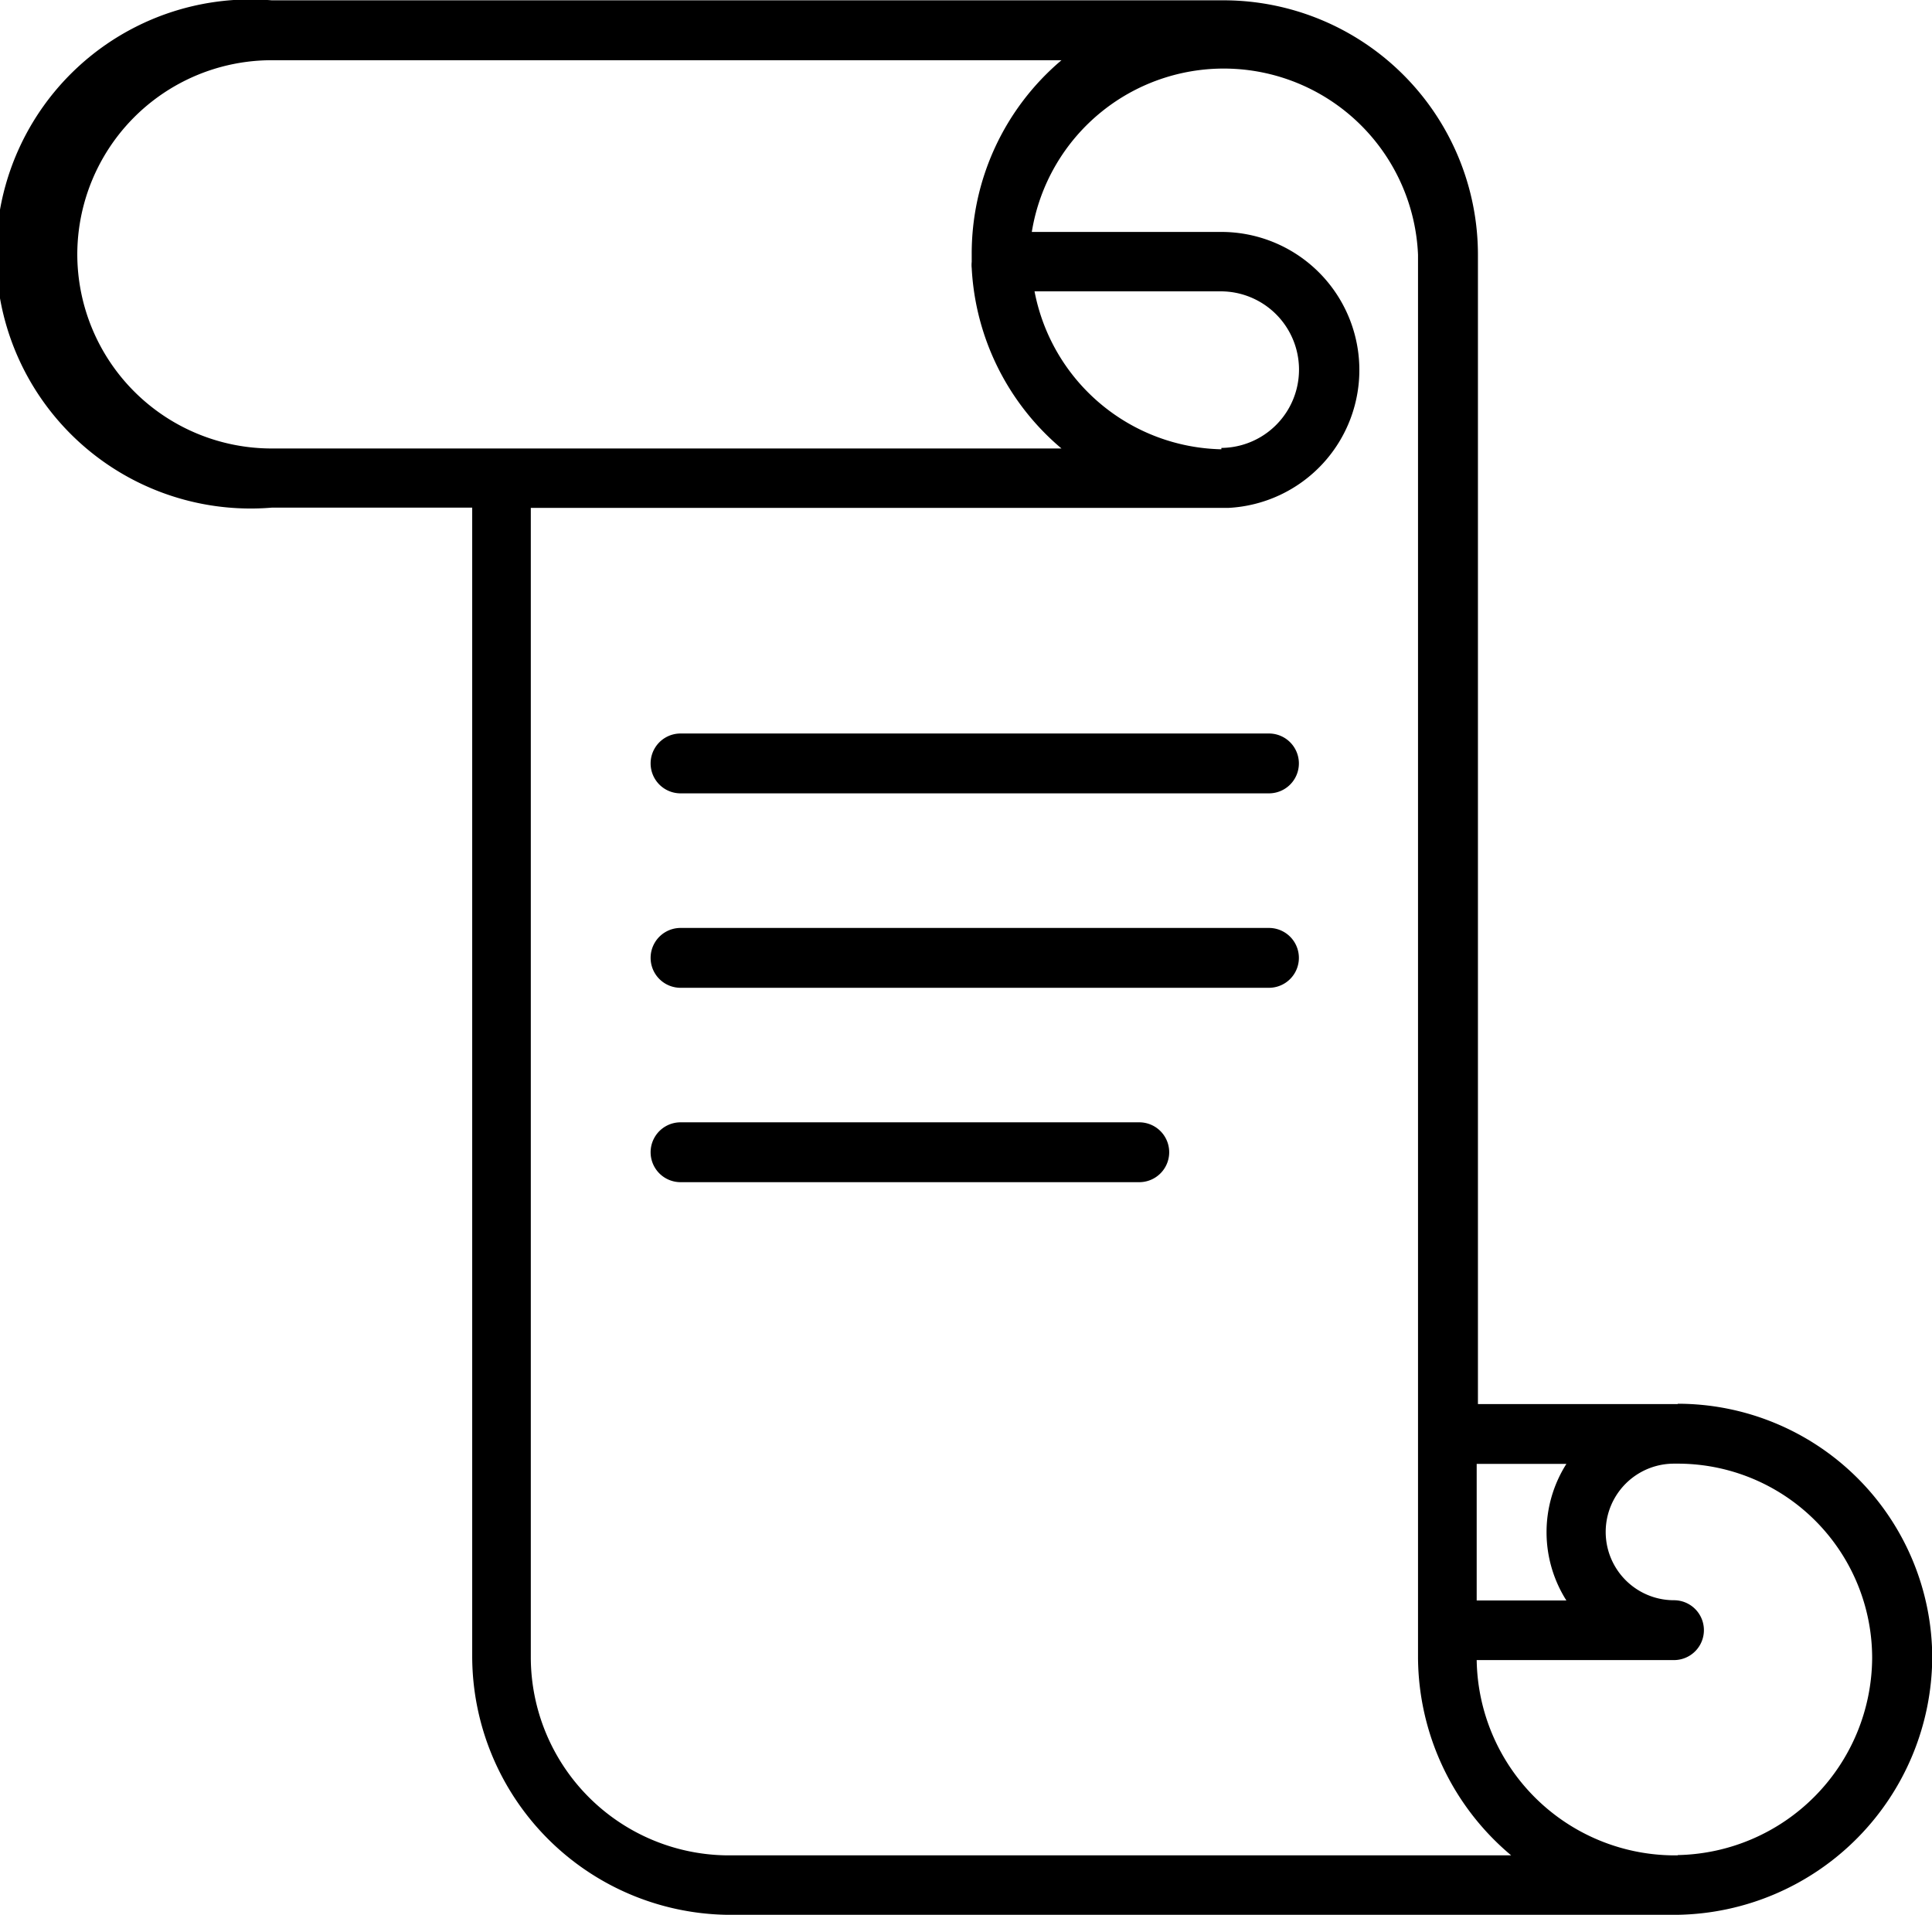 <svg xmlns="http://www.w3.org/2000/svg" width="31.12" height="30.849" viewBox="0 0 31.12 30.849">
  <g id="noun-paper-2070597" transform="translate(-64.894 0.17)">
    <path id="Path_1387" data-name="Path 1387" d="M91.918,22.446H88.7V3.935a4.1,4.1,0,0,0-4.1-4.1H69.27a4.1,4.1,0,1,0,0,8.172H72.5v18.52a4.171,4.171,0,0,0,4.1,4.146H91.918a4.171,4.171,0,0,0,4.1-4.146,4.1,4.1,0,0,0-4.1-4.086Zm-1.793.964a2.052,2.052,0,0,0,0,2.2H88.68v-2.2ZM66.139,3.935A3.132,3.132,0,0,1,69.271.8H81.992a4.077,4.077,0,0,0-1.446,3.132v.116a.467.467,0,0,0,0,.1,4.076,4.076,0,0,0,1.446,2.906H69.271a3.132,3.132,0,0,1-3.132-3.122ZM84.567,7.067a3.132,3.132,0,0,1-3.009-2.544h2.988a1.261,1.261,0,0,1,.022,2.522ZM76.576,29.715a3.195,3.195,0,0,1-3.132-3.183V8.011H84.68a2.224,2.224,0,0,0-.133-4.445H81.514a3.132,3.132,0,0,1,6.221.369V26.542a4.182,4.182,0,0,0,1.5,3.173Zm15.342,0h-.106A3.195,3.195,0,0,1,88.68,26.57h3.178a.482.482,0,1,0,0-.964,1.1,1.1,0,1,1,0-2.2h.06a3.132,3.132,0,0,1,3.132,3.132,3.194,3.194,0,0,1-3.132,3.173Z" transform="translate(0 0)"/>
    <path id="Path_1388" data-name="Path 1388" d="M265.15,214.38h-9.478a.482.482,0,1,0,0,.964h9.478a.482.482,0,0,0,0-.964Z" transform="translate(-179.816 -202.735)"/>
    <path id="Path_1389" data-name="Path 1389" d="M265.15,271.25h-9.478a.482.482,0,1,0,0,.964h9.478a.482.482,0,1,0,0-.964Z" transform="translate(-179.816 -256.473)"/>
    <path id="Path_1390" data-name="Path 1390" d="M263.061,328.12h-7.389a.482.482,0,0,0,0,.964h7.389a.482.482,0,0,0,0-.964Z" transform="translate(-179.816 -310.212)"/>
  </g>
</svg>
